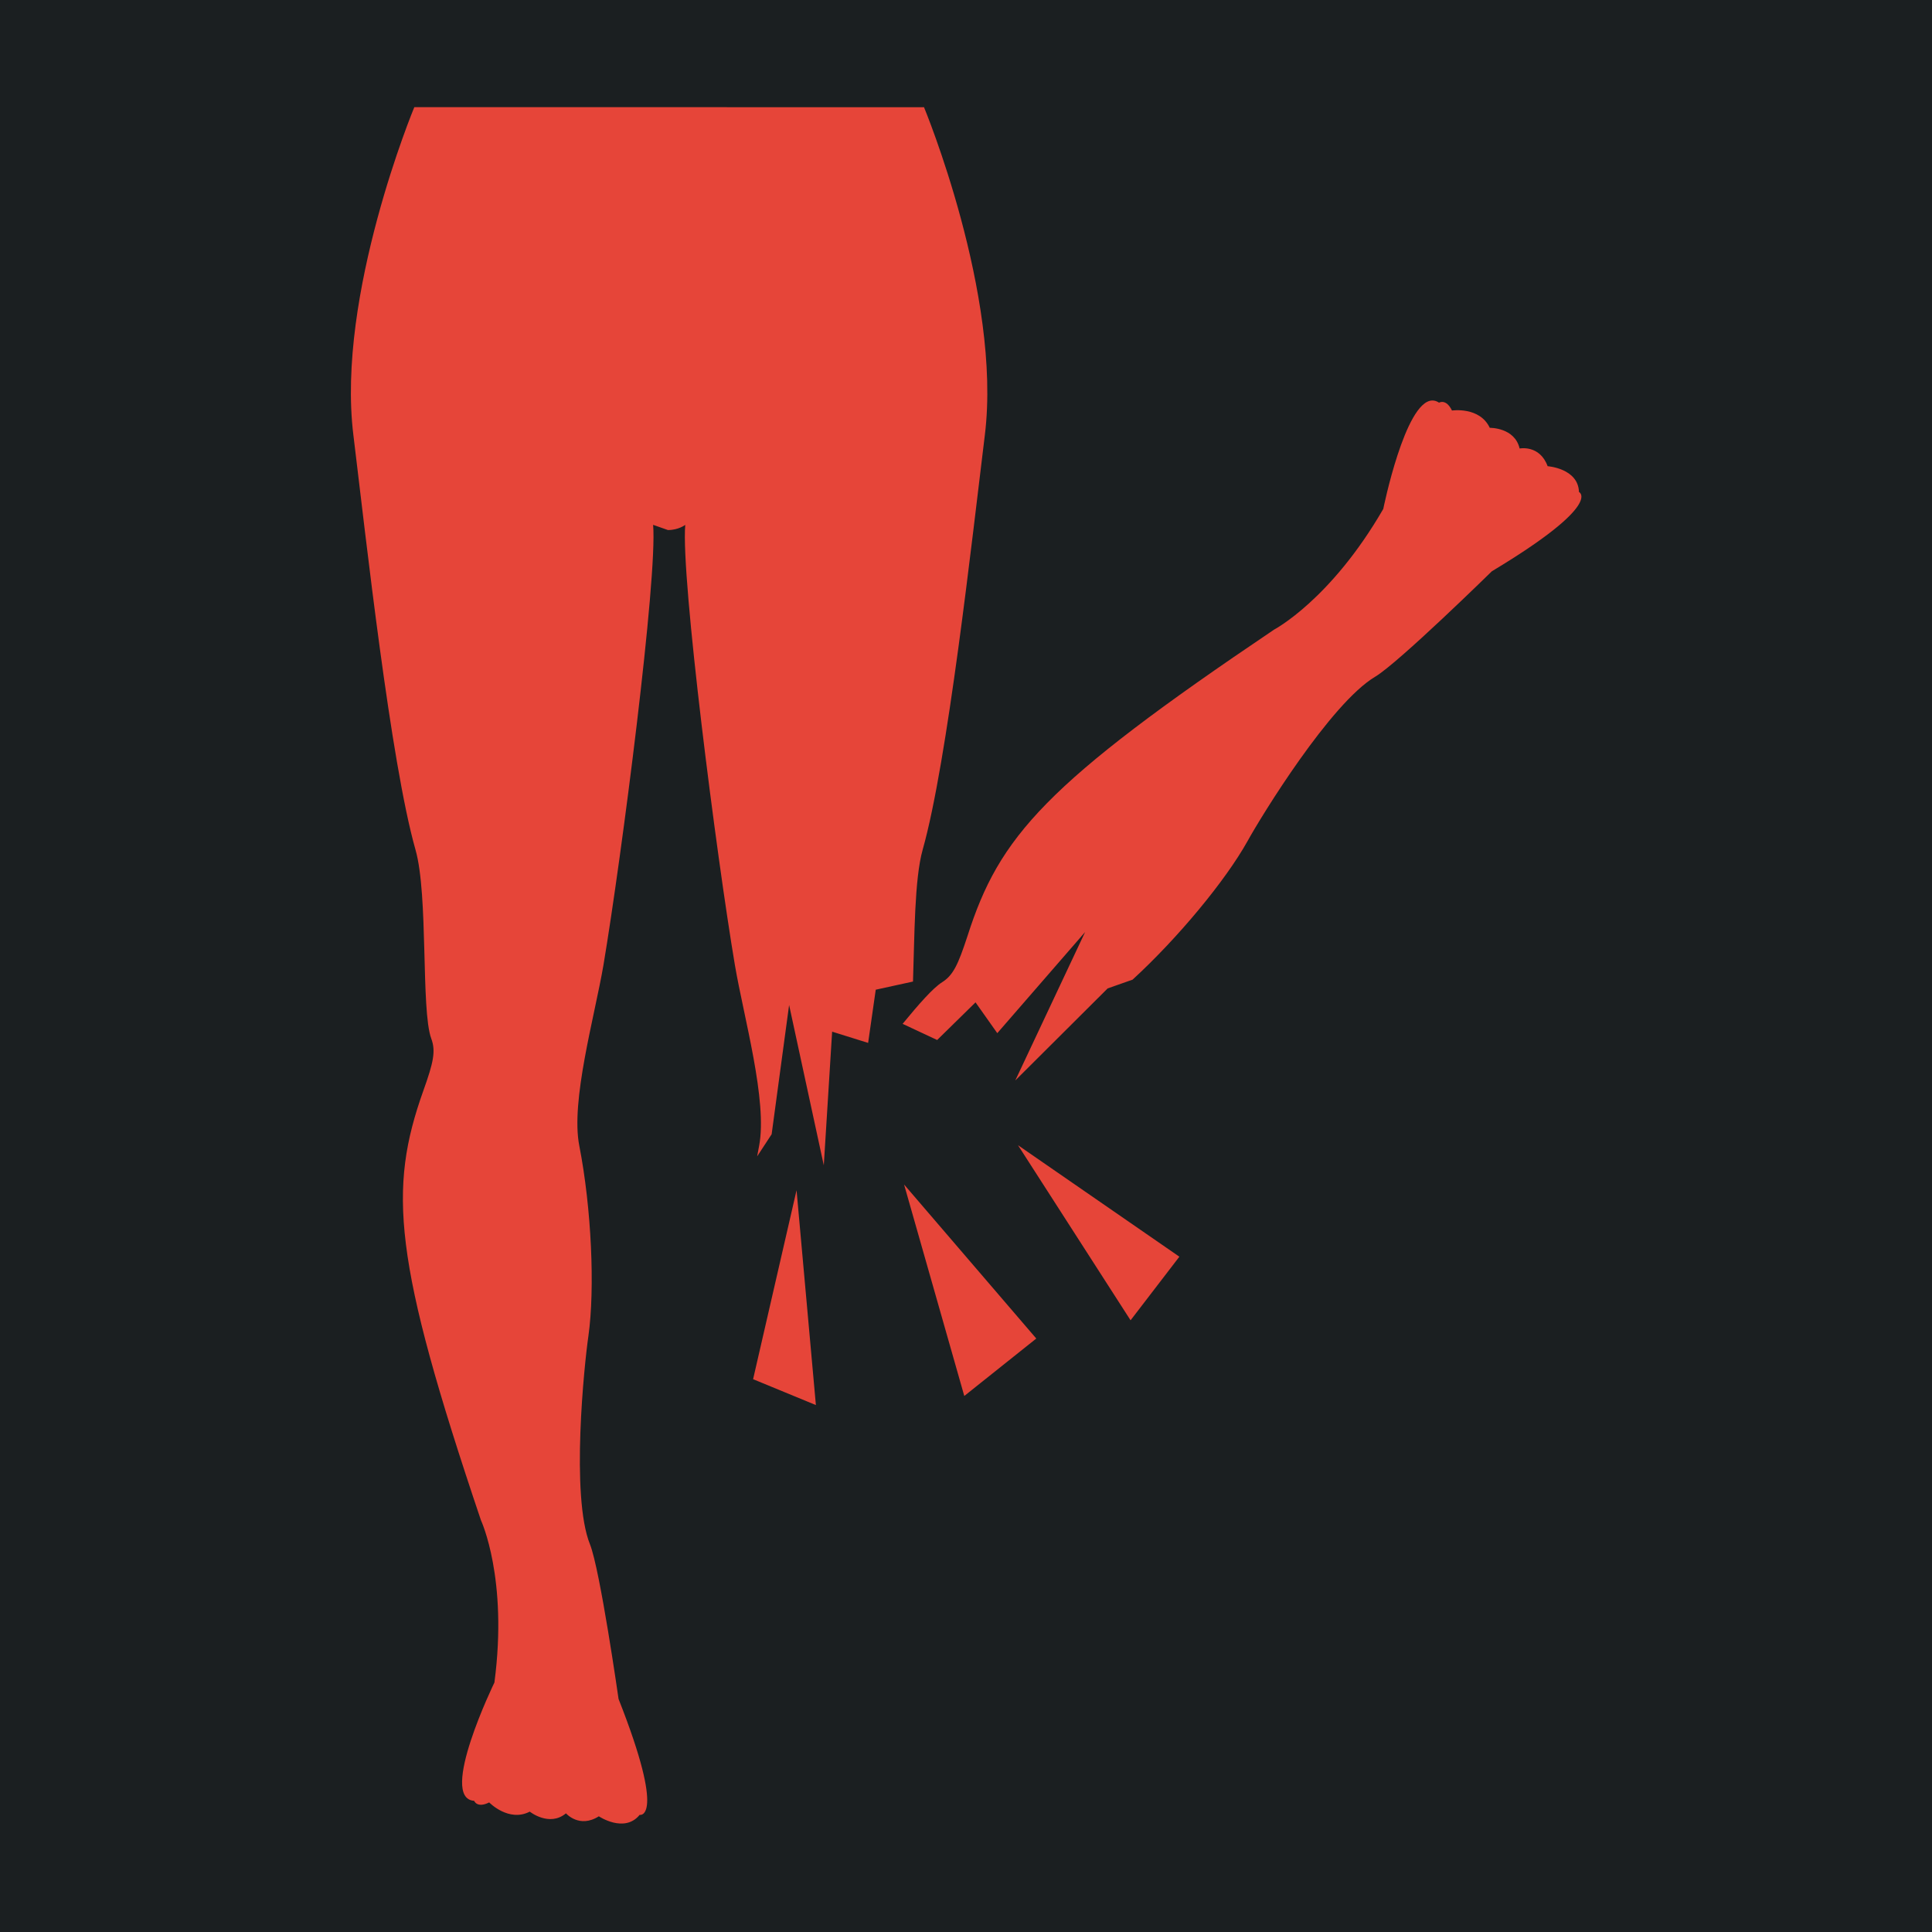 <?xml version="1.0" encoding="UTF-8" standalone="no"?>
<!-- Created with Inkscape (http://www.inkscape.org/) -->

<svg
   version="1.1"
   id="svg2"
   width="512"
   height="512"
   viewBox="0 0 512 512"
   sodipodi:docname="dismembered_leg.svg"
   inkscape:version="1.1.1 (3bf5ae0d25, 2021-09-20)"
   xmlns:inkscape="http://www.inkscape.org/namespaces/inkscape"
   xmlns:sodipodi="http://sodipodi.sourceforge.net/DTD/sodipodi-0.dtd"
   xmlns="http://www.w3.org/2000/svg"
   xmlns:svg="http://www.w3.org/2000/svg">
  <defs
     id="defs6">
    <filter
       style="color-interpolation-filters:sRGB"
       inkscape:label="Drop Shadow"
       id="filter1456"
       x="-0.252"
       y="-0.159"
       width="1.491"
       height="1.309">
      <feFlood
         flood-opacity="1"
         flood-color="rgb(58,63,94)"
         result="flood"
         id="feFlood1446" />
      <feComposite
         in="flood"
         in2="SourceGraphic"
         operator="out"
         result="composite1"
         id="feComposite1448" />
      <feGaussianBlur
         in="composite1"
         stdDeviation="30"
         result="blur"
         id="feGaussianBlur1450" />
      <feOffset
         dx="-4.037"
         dy="-4.027"
         result="offset"
         id="feOffset1452" />
      <feComposite
         in="offset"
         in2="SourceGraphic"
         operator="atop"
         result="composite2"
         id="feComposite1454" />
    </filter>
    <filter
       style="color-interpolation-filters:sRGB;"
       inkscape:label="Drop Shadow"
       id="filter1116"
       x="-0.908"
       y="-0.651"
       width="2.768"
       height="2.267">
      <feFlood
         flood-opacity="1"
         flood-color="rgb(58,63,94)"
         result="flood"
         id="feFlood1106" />
      <feComposite
         in="flood"
         in2="SourceGraphic"
         operator="out"
         result="composite1"
         id="feComposite1108" />
      <feGaussianBlur
         in="composite1"
         stdDeviation="30"
         result="blur"
         id="feGaussianBlur1110" />
      <feOffset
         dx="-4"
         dy="-4"
         result="offset"
         id="feOffset1112" />
      <feComposite
         in="offset"
         in2="SourceGraphic"
         operator="atop"
         result="composite2"
         id="feComposite1114" />
    </filter>
    <filter
       style="color-interpolation-filters:sRGB;"
       inkscape:label="Drop Shadow"
       id="filter1181"
       x="-0.245"
       y="-0.175"
       width="1.489"
       height="1.351">
      <feFlood
         flood-opacity="1"
         flood-color="rgb(58,63,94)"
         result="flood"
         id="feFlood1171" />
      <feComposite
         in="flood"
         in2="SourceGraphic"
         operator="out"
         result="composite1"
         id="feComposite1173" />
      <feGaussianBlur
         in="composite1"
         stdDeviation="8.535"
         result="blur"
         id="feGaussianBlur1175" />
      <feOffset
         dx="0"
         dy="0"
         result="offset"
         id="feOffset1177" />
      <feComposite
         in="offset"
         in2="SourceGraphic"
         operator="atop"
         result="composite2"
         id="feComposite1179" />
    </filter>
  </defs>
  <sodipodi:namedview
     id="namedview4"
     pagecolor="#505050"
     bordercolor="#eeeeee"
     borderopacity="1"
     inkscape:pageshadow="0"
     inkscape:pageopacity="0"
     inkscape:pagecheckerboard="0"
     showgrid="false"
     inkscape:zoom="1.2788086"
     inkscape:cx="329.60367"
     inkscape:cy="223.25468"
     inkscape:window-width="1716"
     inkscape:window-height="1414"
     inkscape:window-x="3160"
     inkscape:window-y="587"
     inkscape:window-maximized="1"
     inkscape:current-layer="g827" />
  <g
     inkscape:groupmode="layer"
     inkscape:label="Image"
     id="g8"
     transform="translate(-85.333,-85.333)">
    <g
       id="g827"
       style="fill:#000000"
       transform="translate(596.487,77.211)">
      <g
         id="g890"
         transform="translate(-652.83,-2.629)">
        <path
           d="m 141.677,10.751 h 512 V 522.751 h -512 z"
           fill="#b90202"
           fill-opacity="1"
           id="path2"
           style="fill:#1b1f21;fill-opacity:1" />
      </g>
      <g
         id="g955"
         transform="matrix(3.897,0,0,3.897,-715.365,-267.755)"
         style="fill:#e64539;fill-opacity:1;stroke:none;stroke-width:15.529;stroke-linejoin:round;stroke-miterlimit:4;stroke-dasharray:none;stroke-opacity:1;paint-order:markers stroke fill;filter:url(#filter1181)">
        <g
           id="g900"
           style="fill:#e64539;fill-opacity:1;stroke:none;stroke-width:15.529;stroke-linejoin:round;stroke-miterlimit:4;stroke-dasharray:none;stroke-opacity:1;paint-order:markers stroke fill">
          <g
             id="g898"
             transform="translate(-5.292,-11.456)"
             style="fill:#e64539;fill-opacity:1;stroke:none;stroke-width:15.529;stroke-linejoin:round;stroke-miterlimit:4;stroke-dasharray:none;stroke-opacity:1;paint-order:markers stroke fill">
            <path
               id="path896"
               style="fill:#e64539;fill-opacity:1;stroke:none;stroke-width:80;stroke-linejoin:round;stroke-miterlimit:4;stroke-dasharray:none;stroke-opacity:1;paint-order:markers stroke fill"
               d="m -352.486,6.291 c 0,0 -27.402,65.828 -21.359,114.924 4.451,36.546 13.034,114.558 21.771,145.365 4.564,15.939 1.864,56.149 5.521,66.189 1.649,4.363 0.785,8.381 -2.76,18.262 -12.297,34.568 -10.732,58.916 20.199,150.637 0,0 9.521,20.323 4.709,56.838 0,0 -19.763,40.657 -7.105,41.471 0,0 0.99,2.695 5.271,0.562 0,0 6.835,7.056 14.223,3.229 0,0 6.842,5.461 12.689,0.598 0,0 4.687,5.395 11.523,1.037 0,0 8.975,6.052 14.307,-0.506 0,0 9.474,2.103 -7.393,-40.625 0,0 -6.46,-45.3 -10.02,-54.207 -6.79,-16.872 -1.994,-63.114 -0.547,-73.025 2.334,-16.568 1.082,-44.793 -3.184,-66.631 -3.122,-15.651 5.333,-45.202 8.455,-63.367 6.414,-38.241 18.983,-135.864 17.412,-154.338 l 5.193,1.822 c 3.72,0.01 6.068,-1.807 6.068,-1.807 -1.566,18.443 10.952,116.061 17.412,154.338 3.076,18.134 11.509,47.68 8.475,63.367 -0.237,1.198 -0.461,2.421 -0.68,3.654 l 5.078,-7.756 6.123,-45.299 12.16,56.195 2.924,-46.855 12.615,3.941 2.672,-18.648 13.057,-2.855 c 0.553,-15.82 0.492,-35.965 3.389,-46.205 8.717,-30.802 17.315,-108.917 21.797,-145.365 C -146.466,72.135 -173.82,6.307 -173.82,6.307 Z M 4.279,109.115 c -9.485,0.346 -17.111,38.012 -17.111,38.012 -18.414,31.886 -38.26,42.295 -38.26,42.295 -80.285,54.08 -96.318,72.463 -107.492,107.434 -3.295,10.042 -4.994,13.715 -8.898,16.184 -3.235,2.043 -8.211,7.736 -13.834,14.58 l 12.107,5.662 13.449,-13.191 7.627,10.795 30.783,-35.447 -24.473,52.027 32.379,-32.266 8.744,-3.076 c 15.924,-14.612 32.586,-34.758 40.254,-48.498 4.882,-8.861 29.147,-48.395 44.779,-57.688 8.191,-4.878 40.9,-36.961 40.9,-36.961 39.397,-23.664 30.533,-27.797 30.533,-27.797 -0.257,-8.29 -10.984,-9.035 -10.984,-9.035 -2.784,-7.615 -9.82,-6.203 -9.82,-6.203 -1.711,-7.423 -10.461,-7.246 -10.461,-7.246 -3.531,-7.518 -13.248,-6.064 -13.248,-6.064 -2.069,-4.266 -4.527,-2.754 -4.527,-2.754 -0.827,-0.552 -1.643,-0.791 -2.447,-0.762 z M -140.875,370.16 l 39.463,61.375 17.107,-22.295 z m -39.932,13.773 21.109,74.127 25.238,-20.131 z m -37.689,2.004 -15.234,66.244 22.012,9.072 z"
               transform="matrix(0.194,0,0,0.194,154.251,88.315)" />
          </g>
        </g>
        <g
           id="g902"
           style="fill:#e64539;fill-opacity:1;stroke:none;stroke-width:15.529;stroke-linejoin:round;stroke-miterlimit:4;stroke-dasharray:none;stroke-opacity:1;paint-order:markers stroke fill" />
        <g
           id="g904"
           style="fill:#e64539;fill-opacity:1;stroke:none;stroke-width:15.529;stroke-linejoin:round;stroke-miterlimit:4;stroke-dasharray:none;stroke-opacity:1;paint-order:markers stroke fill" />
        <g
           id="g906"
           style="fill:#e64539;fill-opacity:1;stroke:none;stroke-width:15.529;stroke-linejoin:round;stroke-miterlimit:4;stroke-dasharray:none;stroke-opacity:1;paint-order:markers stroke fill" />
        <g
           id="g908"
           style="fill:#e64539;fill-opacity:1;stroke:none;stroke-width:15.529;stroke-linejoin:round;stroke-miterlimit:4;stroke-dasharray:none;stroke-opacity:1;paint-order:markers stroke fill" />
        <g
           id="g910"
           style="fill:#e64539;fill-opacity:1;stroke:none;stroke-width:15.529;stroke-linejoin:round;stroke-miterlimit:4;stroke-dasharray:none;stroke-opacity:1;paint-order:markers stroke fill" />
        <g
           id="g912"
           style="fill:#e64539;fill-opacity:1;stroke:none;stroke-width:15.529;stroke-linejoin:round;stroke-miterlimit:4;stroke-dasharray:none;stroke-opacity:1;paint-order:markers stroke fill" />
        <g
           id="g914"
           style="fill:#e64539;fill-opacity:1;stroke:none;stroke-width:15.529;stroke-linejoin:round;stroke-miterlimit:4;stroke-dasharray:none;stroke-opacity:1;paint-order:markers stroke fill" />
        <g
           id="g916"
           style="fill:#e64539;fill-opacity:1;stroke:none;stroke-width:15.529;stroke-linejoin:round;stroke-miterlimit:4;stroke-dasharray:none;stroke-opacity:1;paint-order:markers stroke fill" />
        <g
           id="g918"
           style="fill:#e64539;fill-opacity:1;stroke:none;stroke-width:15.529;stroke-linejoin:round;stroke-miterlimit:4;stroke-dasharray:none;stroke-opacity:1;paint-order:markers stroke fill" />
        <g
           id="g920"
           style="fill:#e64539;fill-opacity:1;stroke:none;stroke-width:15.529;stroke-linejoin:round;stroke-miterlimit:4;stroke-dasharray:none;stroke-opacity:1;paint-order:markers stroke fill" />
        <g
           id="g922"
           style="fill:#e64539;fill-opacity:1;stroke:none;stroke-width:15.529;stroke-linejoin:round;stroke-miterlimit:4;stroke-dasharray:none;stroke-opacity:1;paint-order:markers stroke fill" />
        <g
           id="g924"
           style="fill:#e64539;fill-opacity:1;stroke:none;stroke-width:15.529;stroke-linejoin:round;stroke-miterlimit:4;stroke-dasharray:none;stroke-opacity:1;paint-order:markers stroke fill" />
        <g
           id="g926"
           style="fill:#e64539;fill-opacity:1;stroke:none;stroke-width:15.529;stroke-linejoin:round;stroke-miterlimit:4;stroke-dasharray:none;stroke-opacity:1;paint-order:markers stroke fill" />
        <g
           id="g928"
           style="fill:#e64539;fill-opacity:1;stroke:none;stroke-width:15.529;stroke-linejoin:round;stroke-miterlimit:4;stroke-dasharray:none;stroke-opacity:1;paint-order:markers stroke fill" />
        <g
           id="g930"
           style="fill:#e64539;fill-opacity:1;stroke:none;stroke-width:15.529;stroke-linejoin:round;stroke-miterlimit:4;stroke-dasharray:none;stroke-opacity:1;paint-order:markers stroke fill" />
      </g>
    </g>
  </g>
</svg>
